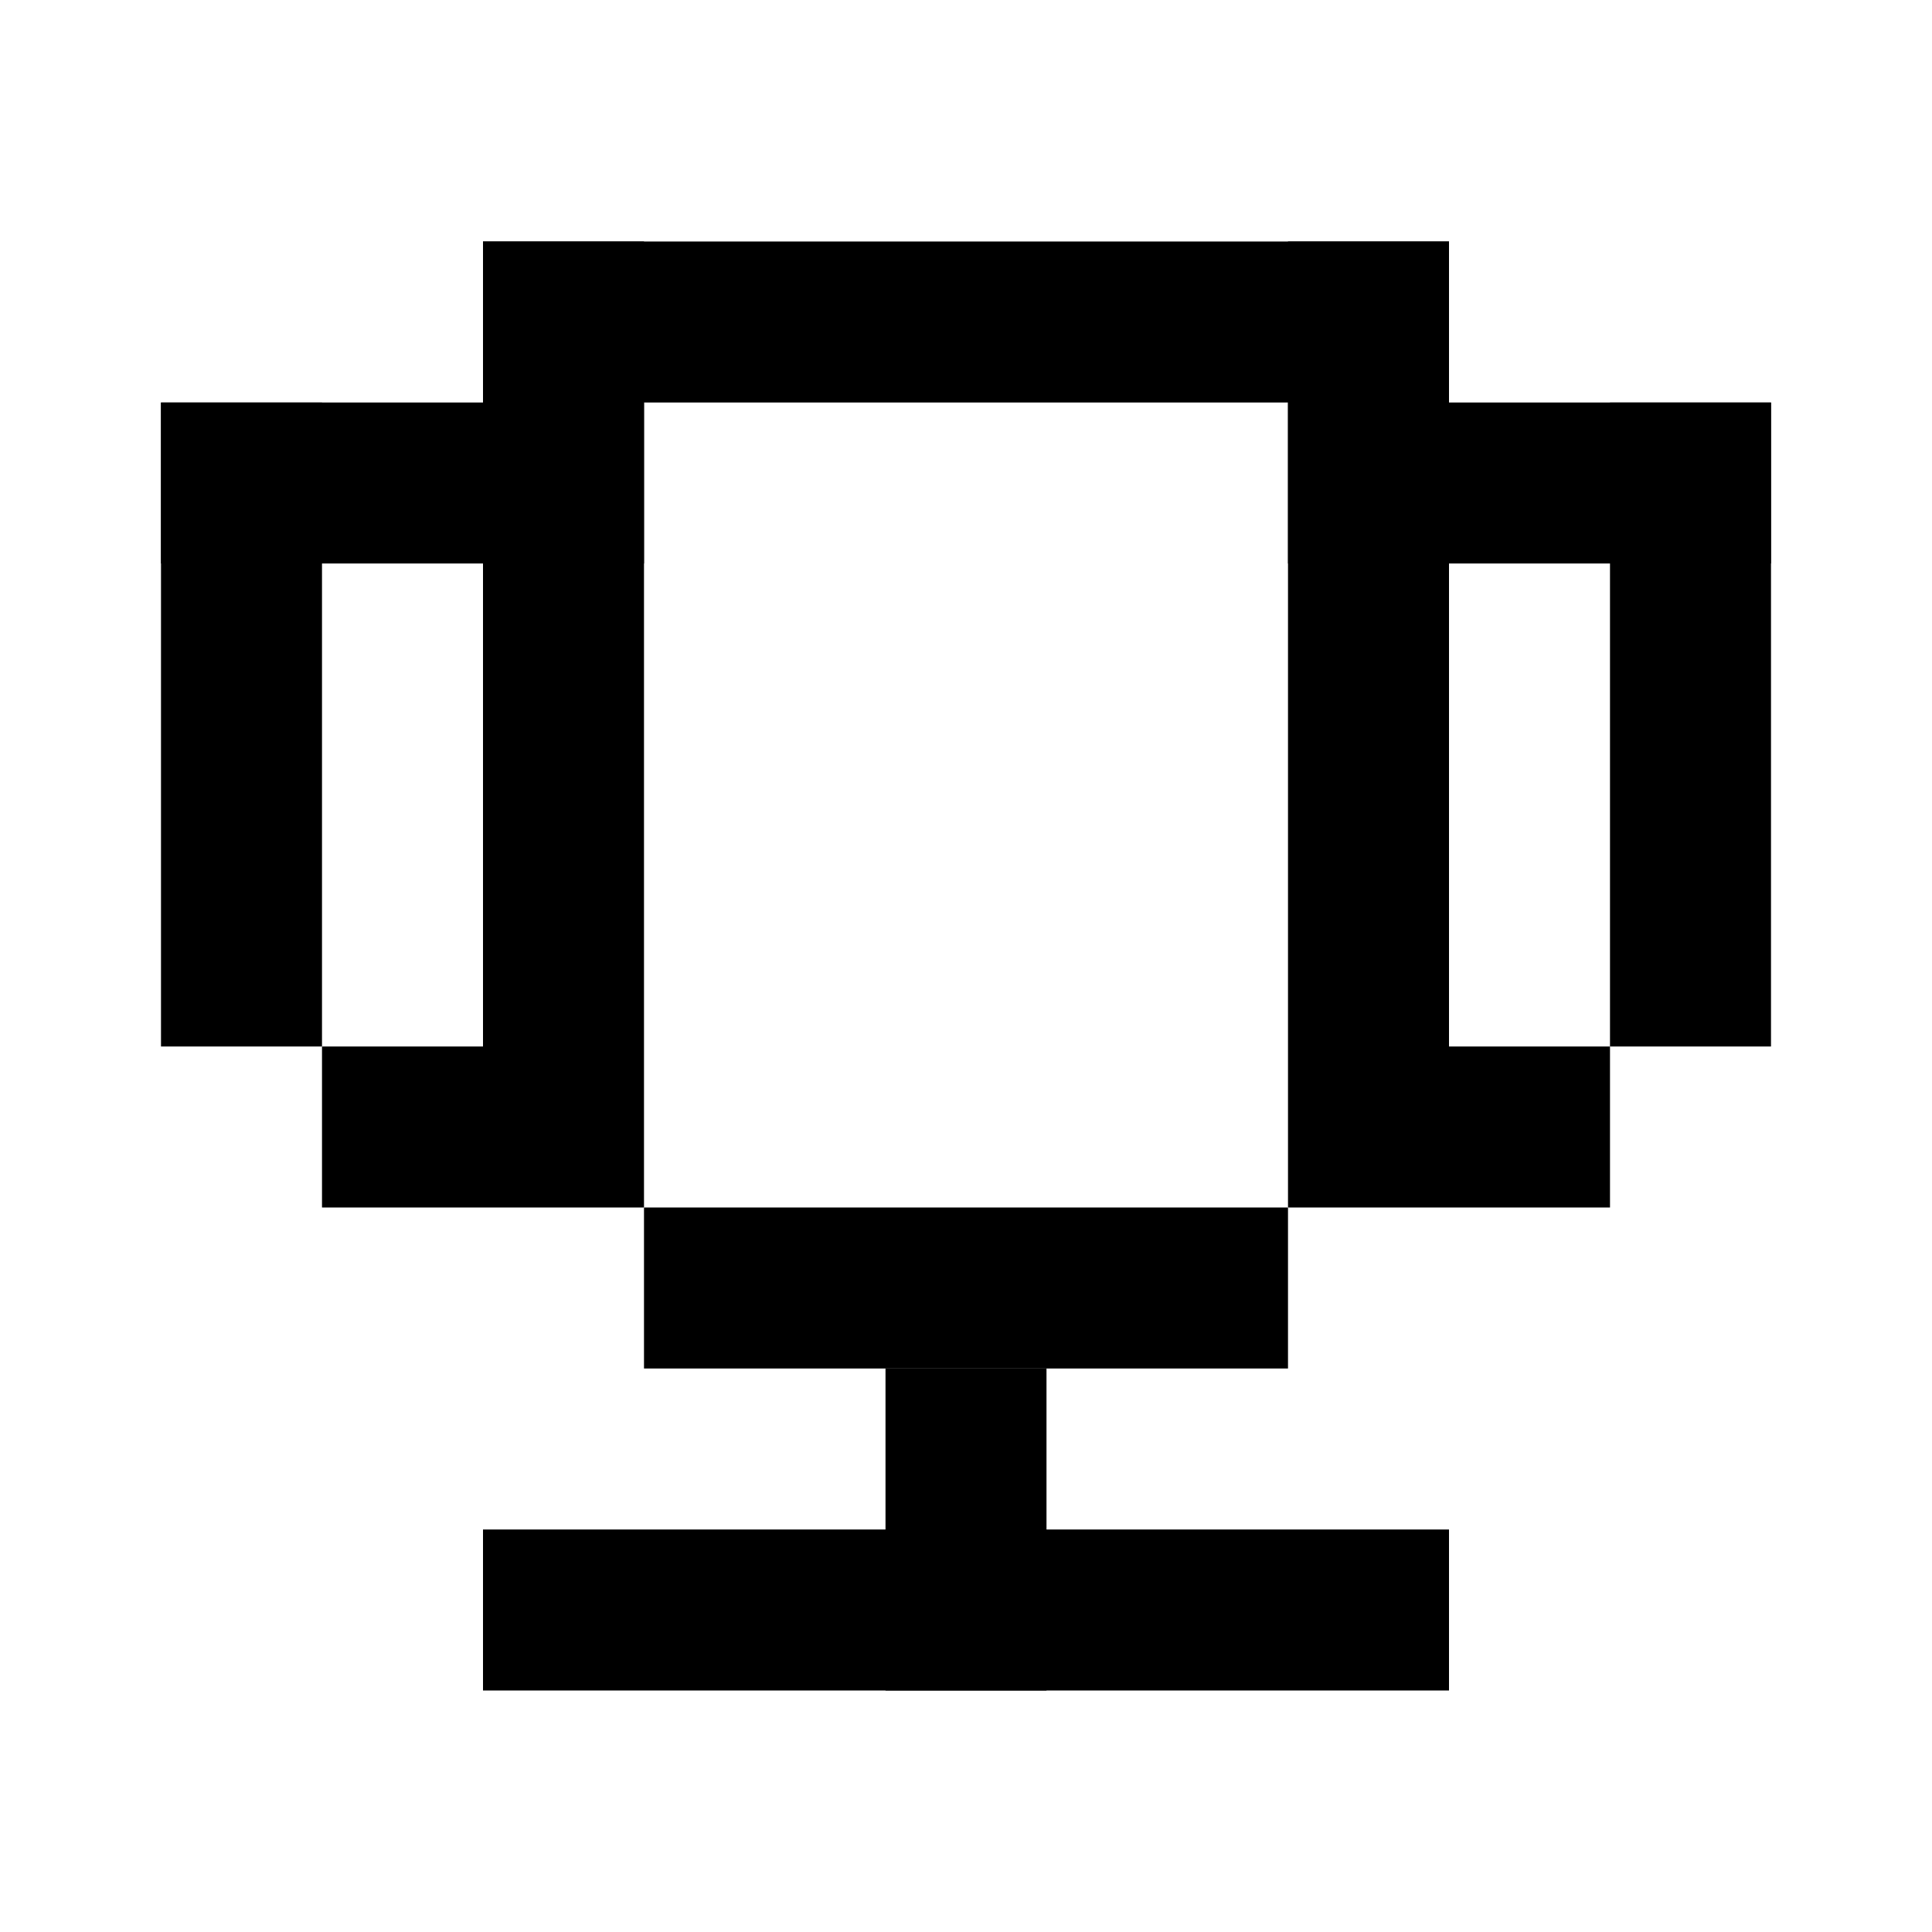<svg width="24" height="24" viewBox="0 0 24 24" fill="none" xmlns="http://www.w3.org/2000/svg">
<rect x="6" y="3" width="12" height="2" fill="black"/>
<rect x="6" y="3" width="2" height="12" fill="black"/>
<rect x="16" y="3" width="2" height="12" fill="black"/>
<rect x="16" y="5" width="6" height="2" fill="black"/>
<rect x="2" y="5" width="6" height="2" fill="black"/>
<rect x="2" y="5" width="2" height="8" fill="black"/>
<rect x="4" y="13" width="2" height="2" fill="black"/>
<rect x="18" y="13" width="2" height="2" fill="black"/>
<rect x="20" y="5" width="2" height="8" fill="black"/>
<rect x="8" y="15" width="8" height="2" fill="black"/>
<rect x="11" y="17" width="2" height="4" fill="black"/>
<rect x="6" y="19" width="12" height="2" fill="black"/>
</svg>

